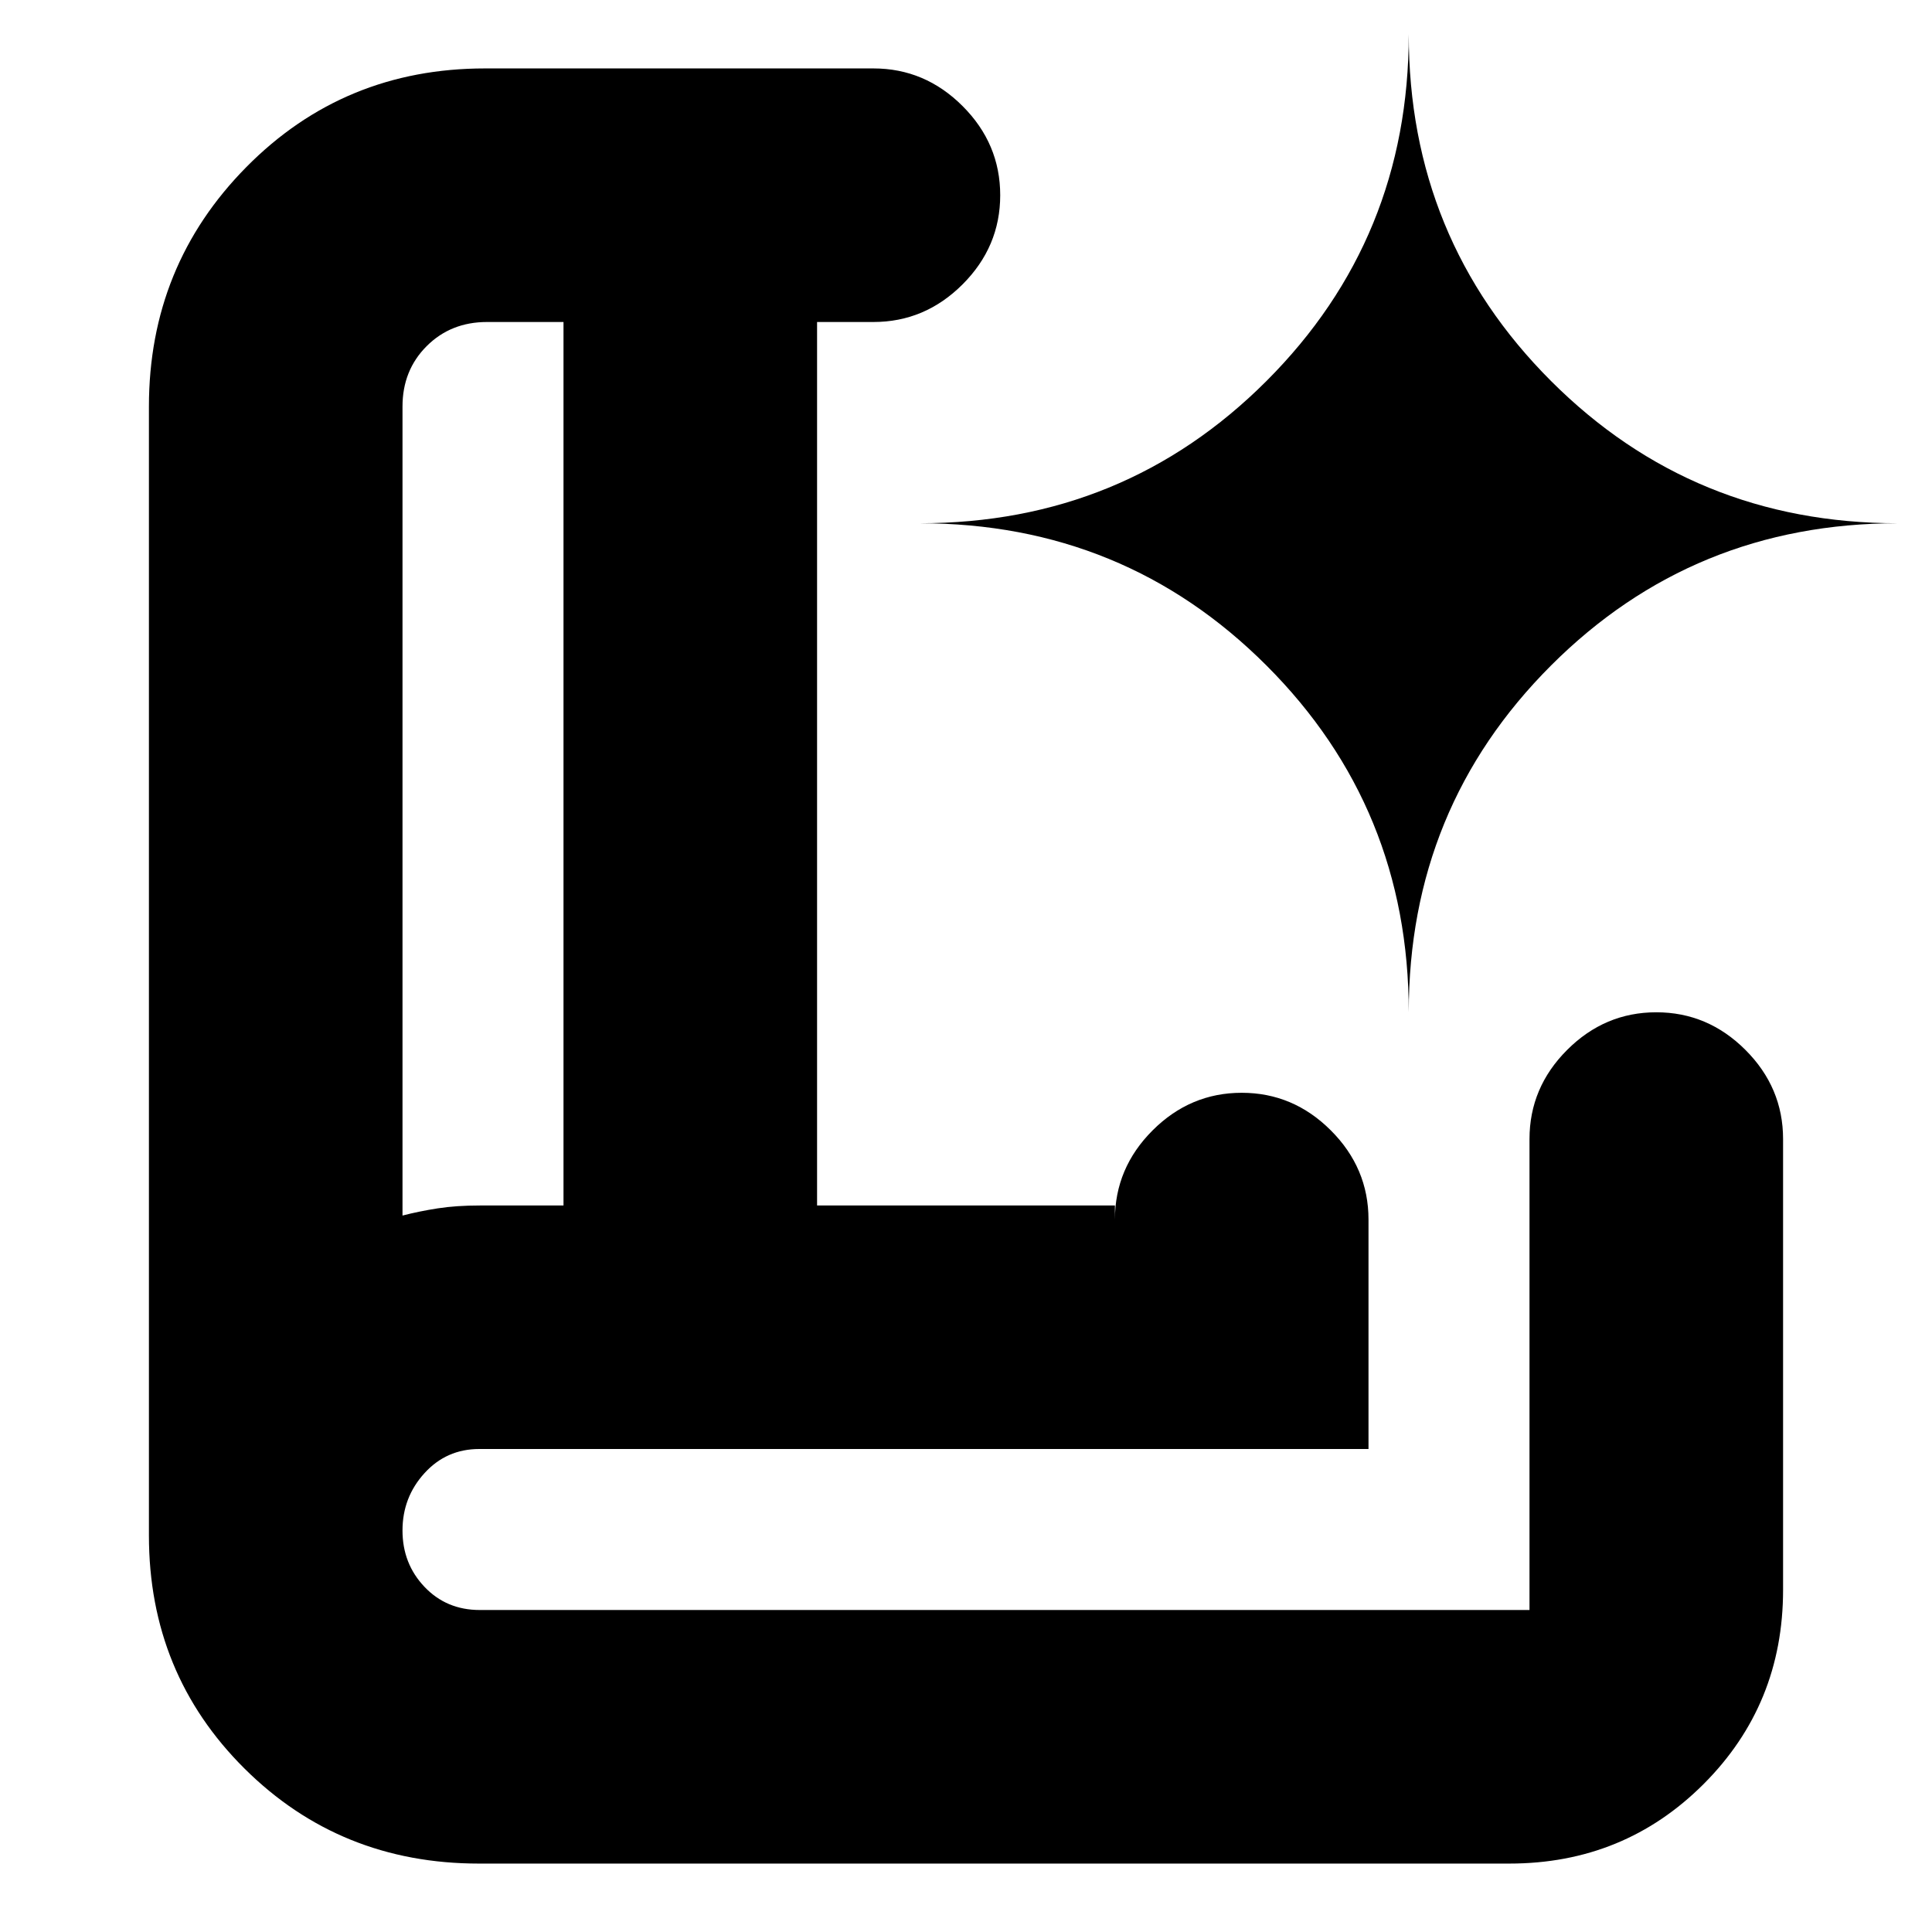 <svg xmlns="http://www.w3.org/2000/svg" height="24" viewBox="0 -960 960 960" width="24"><path d="M200-356q8.31-2.14 17.47-3.57 9.16-1.43 20.96-1.43H280v-439h-38q-18 0-30 12t-12 30v402Zm38 322q-69 0-116.5-47.21T74-197v-561q0-70 48.42-119 48.41-49 118.58-49h193q25.6 0 44.3 18.7Q497-888.6 497-863q0 25.6-18.7 44.3Q459.6-800 434-800h-28v439h148v7q0-25.6 18.7-44.3Q591.4-417 617-417q25.6 0 44.3 18.7Q680-379.6 680-354v114H238.15q-16.3 0-27.22 12Q200-216 200-199.5t10.93 28q10.92 11.5 27.45 11.5H760v-234q0-25.6 18.7-44.3Q797.4-457 823-457q25.6 0 44.3 18.7Q886-419.6 886-394v224q0 57-39.5 96.5T750-34H238Zm-38-322v-444 444Zm500-101q0-101.62 70.69-172.31T943-700q-101.62 0-172.31-70.69T700-943q0 101.62-70.69 172.31T457-700q101.62 0 172.31 70.69T700-457Z"/></svg>